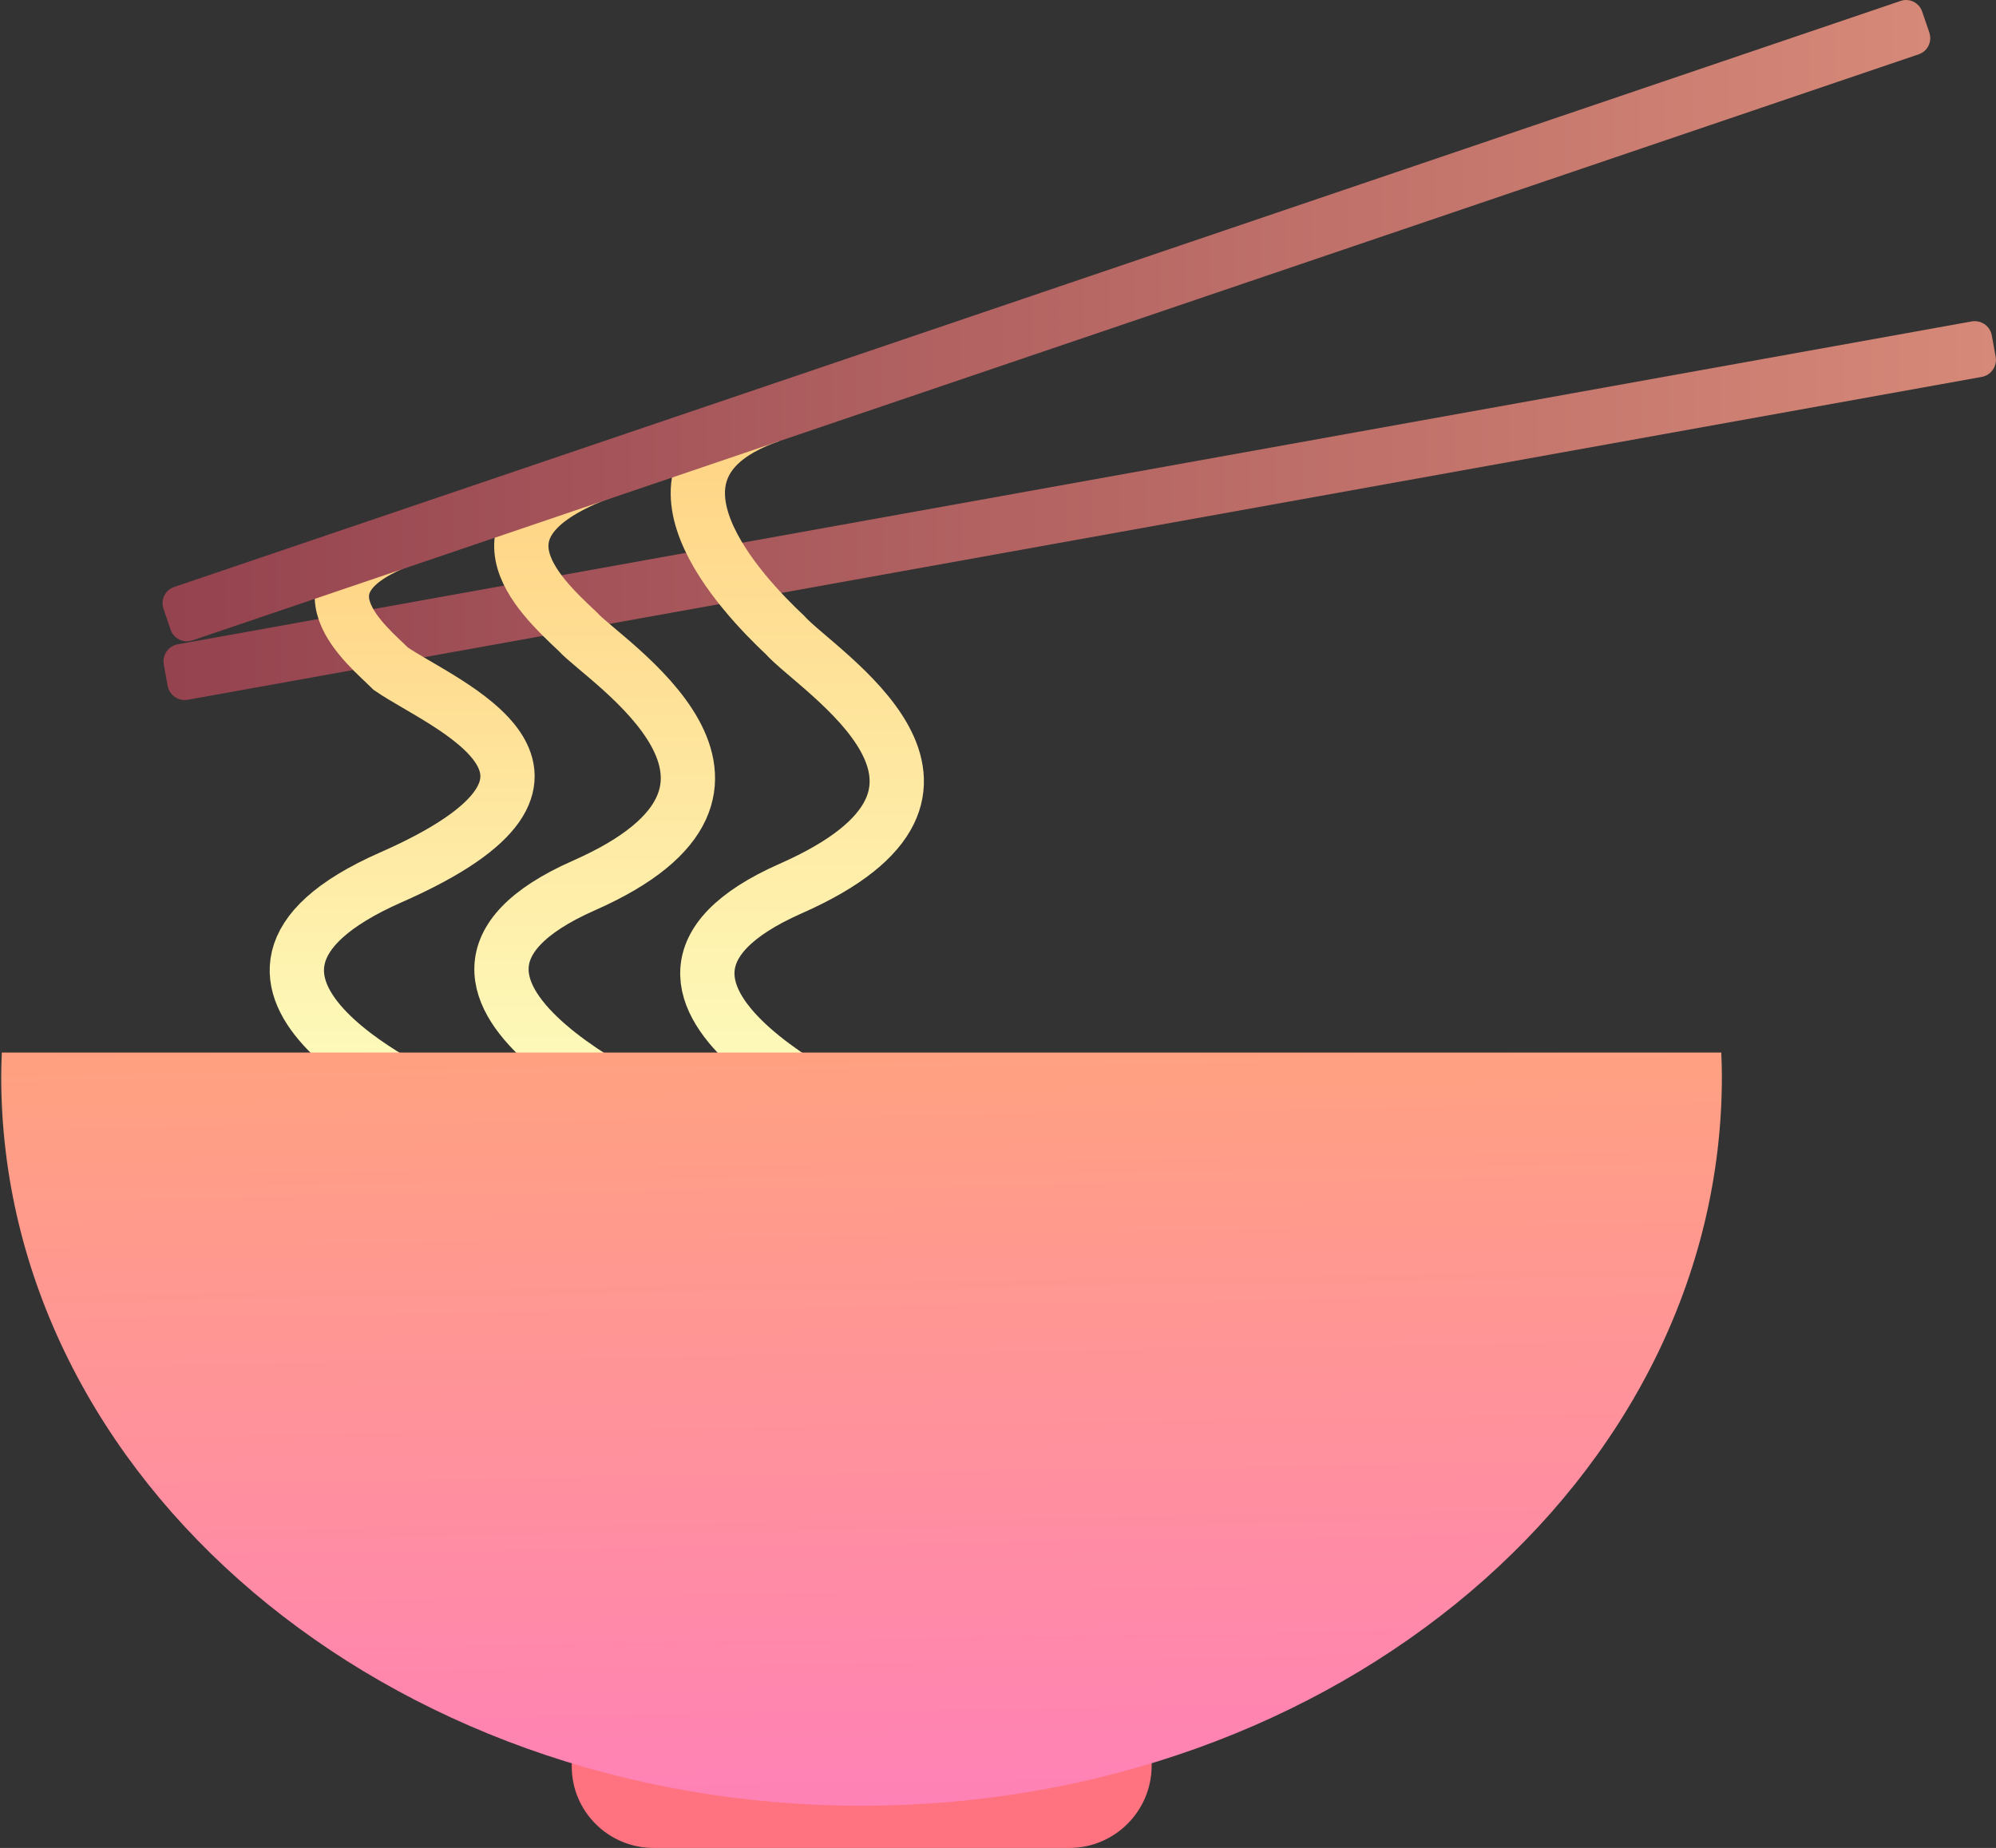 <svg xmlns="http://www.w3.org/2000/svg" viewBox="0 0 661.9 612.9"><rect x="0" y="0" width="661.9" height="612.9" fill="#333333" stroke="none"/><linearGradient id="a" gradientUnits="userSpaceOnUse" x1="54.218" y1="256.651" x2="661.881" y2="256.651" gradientTransform="matrix(1 0 0 -1 0 426)"><stop offset="0" stop-color="#94434f"/><stop offset="1" stop-color="#d68978"/></linearGradient><path d="M653.9 106.6l-595 107.1c-3.1.6-5.1 3.5-4.6 6.6l1.3 7.2c.6 3.1 3.5 5.1 6.6 4.6l595-107.1c3.1-.6 5.1-3.5 4.6-6.6l-1.3-7.2c-.6-3.1-3.5-5.1-6.6-4.6z" fill="url(#a)"/><path d="M354.8 612.9H216.7c-14.9 0-27.1-12.1-27.1-27v-24.5c0-14.9 12.1-27.1 27-27.1h138.2c14.9 0 27.1 12.1 27.1 27v24.5c-.1 14.9-12.2 27-27.1 27.1z" fill="#ff7381"/><linearGradient id="b" gradientUnits="userSpaceOnUse" x1="197.209" y1="43.394" x2="197.209" y2="278.905" gradientTransform="matrix(1 0 0 -1 0 426)"><stop offset="0" stop-color="#fdffc1"/><stop offset="1" stop-color="#ffd181"/></linearGradient><path d="M227.3 373.6c1.3.6-111.3-45.6-33.7-79.9 74.4-32.8 6.7-74.4-2-84.2-13.5-12.7-39.2-36.6 10.8-53.9" fill="none" stroke="url(#b)" stroke-width="18" stroke-miterlimit="10"/><linearGradient id="c" gradientUnits="userSpaceOnUse" x1="133.366" y1="50.922" x2="133.366" y2="255.422" gradientTransform="matrix(1 0 0 -1 0 426)"><stop offset="0" stop-color="#fdffc1"/><stop offset="1" stop-color="#ffd181"/></linearGradient><path d="M146.7 366.8s-96.1-41-17.1-75.8c77.5-34.1 17.6-57.1 0-69.2-7.6-7.6-34.4-28.4 3.8-42.8" fill="none" stroke="url(#c)" stroke-width="18" stroke-miterlimit="10"/><linearGradient id="d" gradientUnits="userSpaceOnUse" x1="264.397" y1="42.394" x2="264.397" y2="296.705" gradientTransform="matrix(1 0 0 -1 0 426)"><stop offset="0" stop-color="#fdffc1"/><stop offset="1" stop-color="#ffd181"/></linearGradient><path d="M293.9 374.6c1.3.6-109.3-45.6-31.7-79.9 74.6-32.9 9.1-71.7-2-84.2-13.5-12.7-54.7-55.4-4.7-72.7" fill="none" stroke="url(#d)" stroke-width="18" stroke-miterlimit="10"/><linearGradient id="e" gradientUnits="userSpaceOnUse" x1="53.876" y1="319.633" x2="640.124" y2="319.633" gradientTransform="matrix(1 0 0 -1 0 426)"><stop offset="0" stop-color="#94434f"/><stop offset="1" stop-color="#d68978"/></linearGradient><path d="M630.3.3L57.7 194.7c-2.9 1-4.5 4.2-3.5 7.1v.1l2.4 7c1 2.9 4.2 4.5 7.1 3.5h.1L636.3 18c2.9-1 4.5-4.2 3.5-7.1v-.1l-2.4-7c-1-2.9-4.2-4.5-7.1-3.5z" fill="url(#e)"/><linearGradient id="f" gradientUnits="userSpaceOnUse" x1="290.349" y1="-224.2" x2="283.899" y2="186.51" gradientTransform="matrix(1 0 0 -1 0 426)"><stop offset="0" stop-color="#ff7bc1"/><stop offset=".73" stop-color="#ffa181"/><stop offset="1" stop-color="#ff7381"/></linearGradient><path d="M.6 349.1c-.1 2.6-.2 5.3-.2 7.9 0 133.6 127.7 241.9 285.3 241.9S571 490.6 571 357c0-2.7-.1-5.3-.2-7.9H.6z" fill="url(#f)"/></svg>
